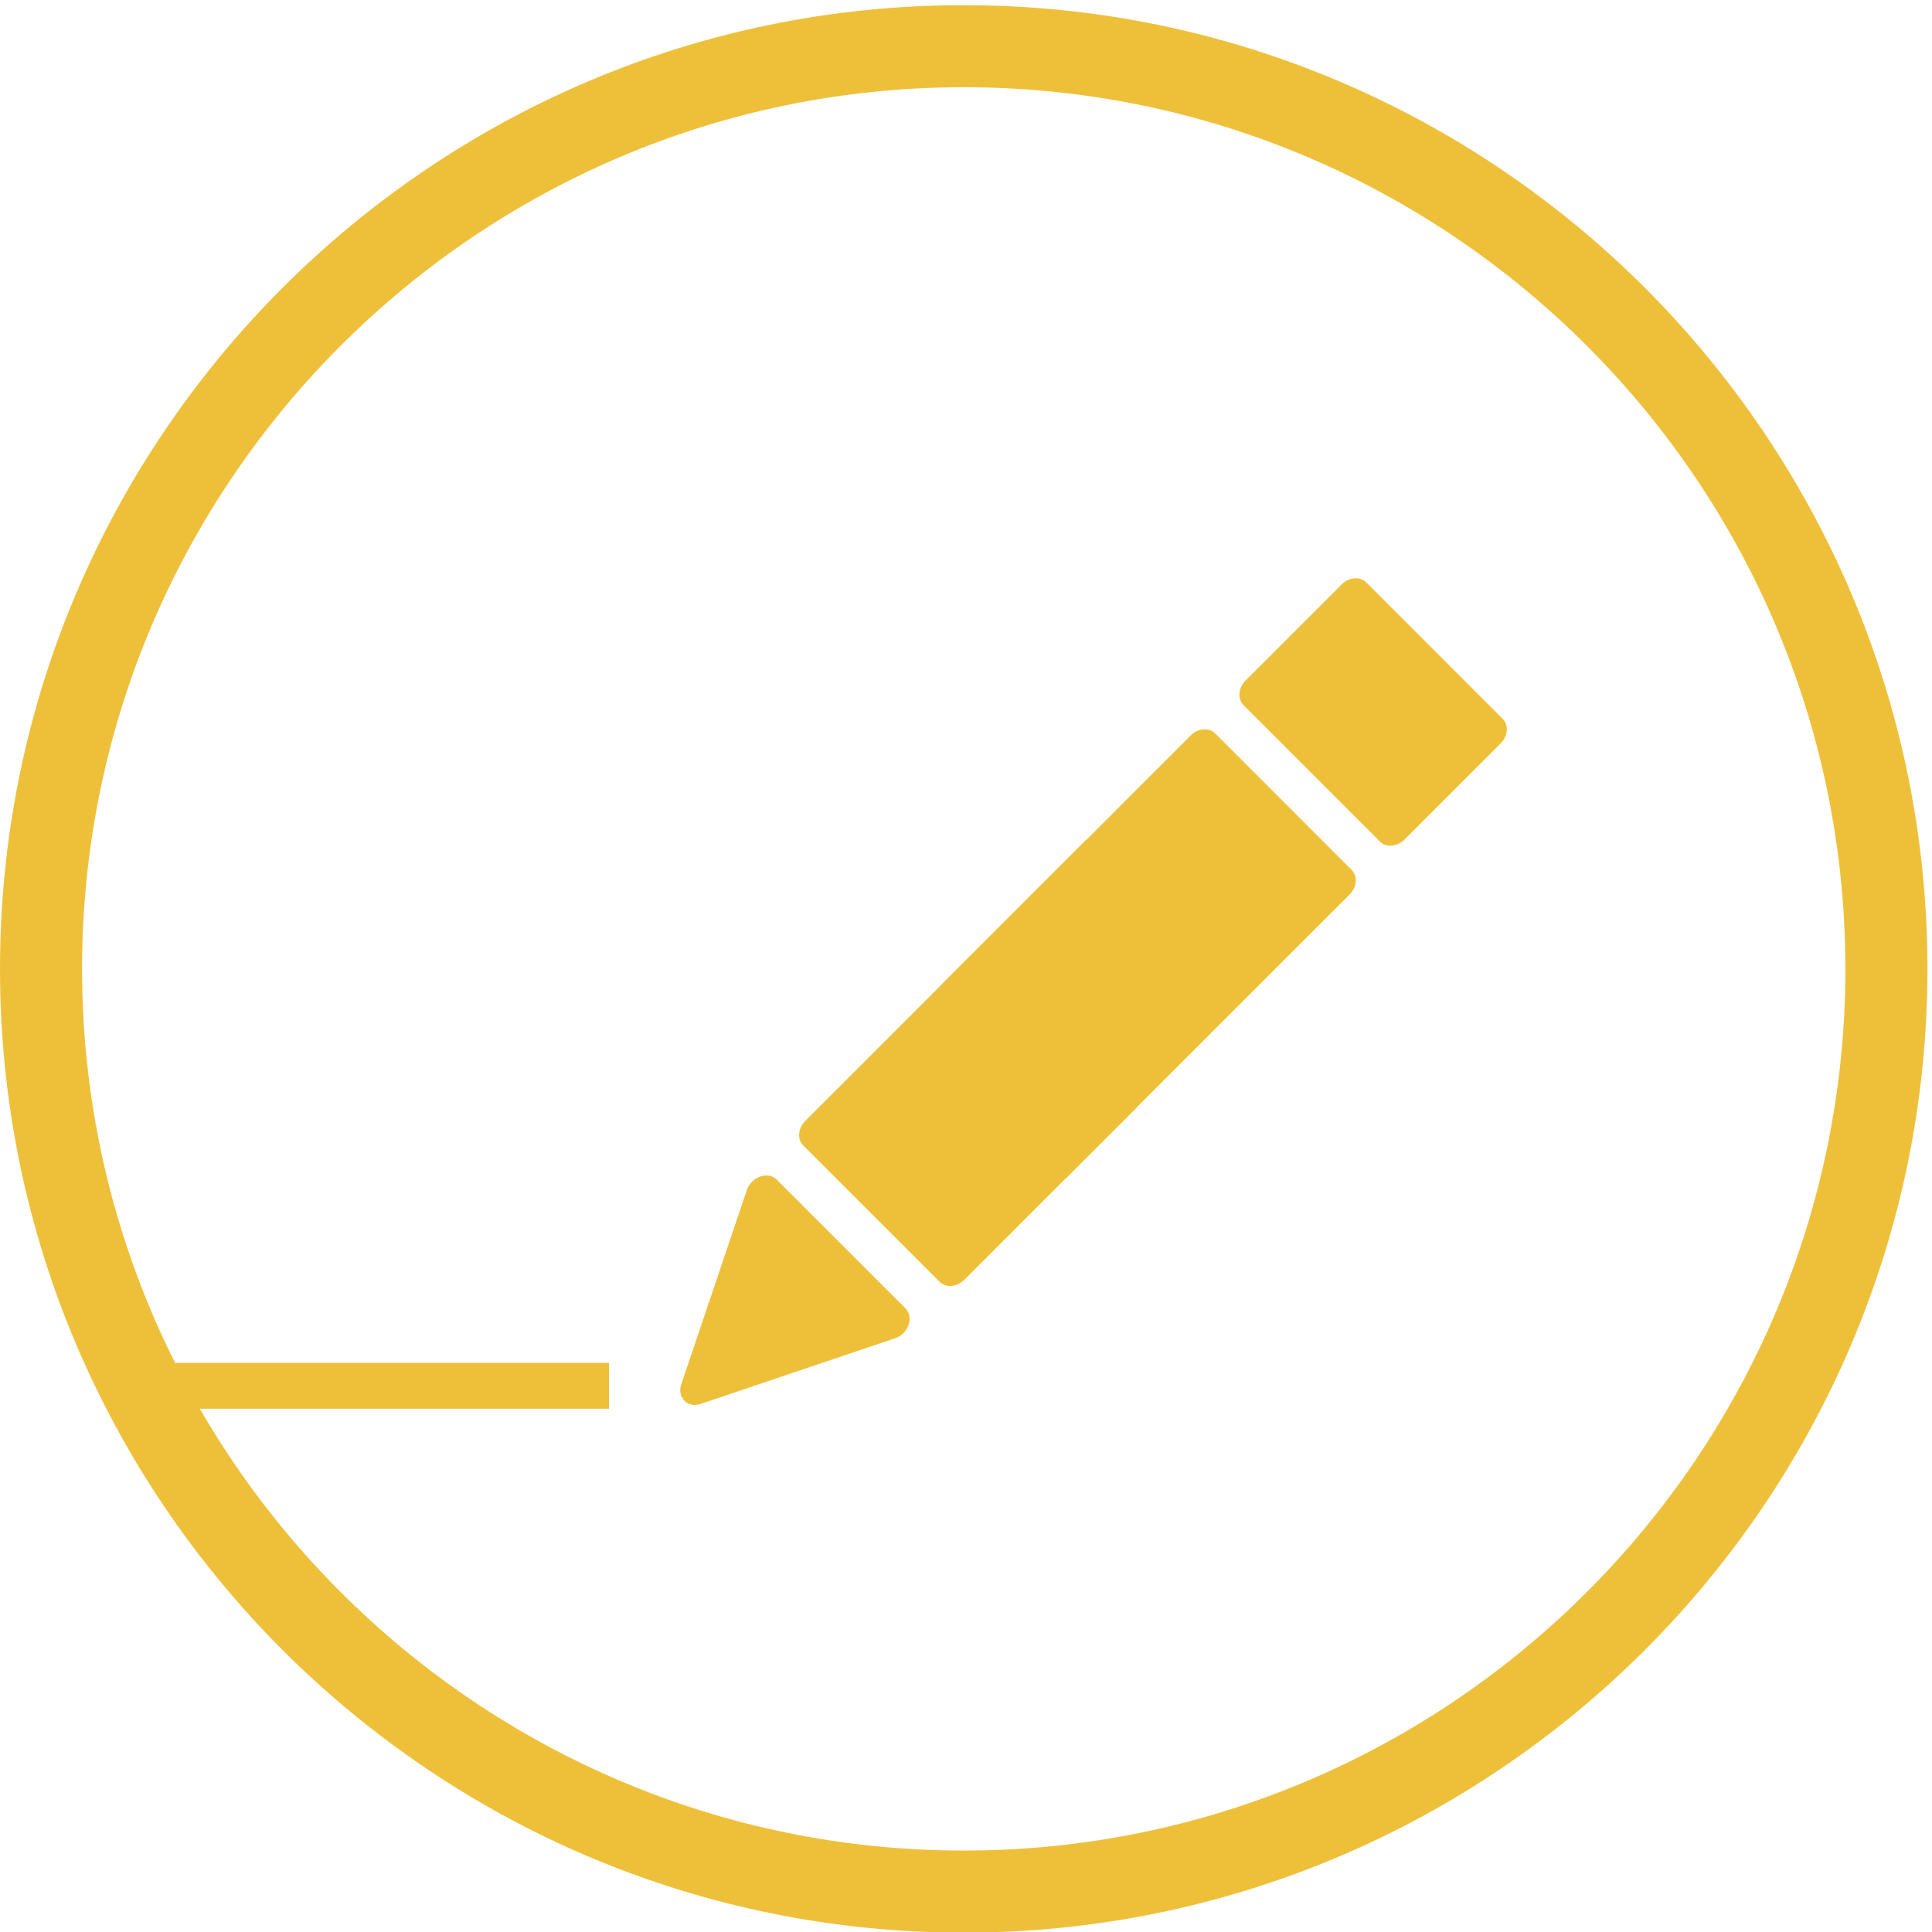 <?xml version="1.0" encoding="utf-8"?>
<!-- Generator: Adobe Illustrator 16.0.0, SVG Export Plug-In . SVG Version: 6.00 Build 0)  -->
<!DOCTYPE svg PUBLIC "-//W3C//DTD SVG 1.1//EN" "http://www.w3.org/Graphics/SVG/1.1/DTD/svg11.dtd">
<svg version="1.1" xmlns="http://www.w3.org/2000/svg" xmlns:xlink="http://www.w3.org/1999/xlink" x="0px" y="0px" width="175px"
	 height="175px" viewBox="0 0 175 175" enable-background="new 0 0 175 175" xml:space="preserve">
<g id="Layer_1">
	<path fill="#EEC03A" d="M87.294,175.057C39.16,175.057,0,135.896,0,87.763C0,39.629,39.16,0.469,87.294,0.469
		c48.133,0,87.293,39.16,87.293,87.294C174.587,135.896,135.427,175.057,87.294,175.057 M87.294,7.902
		c-44.036,0-79.86,35.825-79.86,79.861c0,44.035,35.824,79.86,79.86,79.86c44.035,0,79.86-35.825,79.86-79.86
		C167.154,43.727,131.329,7.902,87.294,7.902"/>
</g>
<g id="Layer_2">
	<path fill="#EEC03A" d="M123.759,52.755c-0.564-0.567-1.563-0.482-2.229,0.183l-8.704,8.701c-0.666,0.669-0.75,1.668-0.186,2.234
		l12.355,12.354c0.282,0.283,0.676,0.402,1.077,0.369c0.403-0.034,0.816-0.223,1.155-0.558l8.699-8.702
		c0.668-0.664,0.752-1.661,0.184-2.226L123.759,52.755z"/>
	<path fill="#EEC03A" d="M70.352,106.851c-0.366-0.365-0.935-0.474-1.493-0.279c-0.557,0.19-1.018,0.656-1.208,1.215l-5.945,17.612
		c-0.188,0.555-0.078,1.114,0.285,1.479c0.273,0.278,0.662,0.408,1.074,0.372c0.133-0.012,0.272-0.04,0.402-0.085l17.616-5.948
		c0.561-0.188,1.021-0.649,1.215-1.206c0.192-0.557,0.084-1.125-0.278-1.494L70.352,106.851z"/>
	<path fill="#EEC03A" d="M122.429,78.792l-12.353-12.355c-0.564-0.564-1.562-0.484-2.23,0.185l-9.426,9.432
		c-0.003-0.003-0.009-0.006-0.011-0.01L85.237,89.217c0.003,0.002,0.006,0.004,0.006,0.008l-12.298,12.301
		c-0.67,0.669-0.75,1.665-0.188,2.229l12.359,12.354c0.28,0.285,0.668,0.404,1.072,0.371c0.403-0.033,0.82-0.222,1.156-0.553
		l8.868-8.871v-0.002l0.282-0.283v0.024l6.462-6.463v-0.022l15.362-15.363v0.002l3.929-3.926c0.318-0.321,0.52-0.736,0.553-1.156
		C122.836,79.449,122.701,79.063,122.429,78.792"/>
	<rect x="15.301" y="123.448" fill="#EEC03A" width="39.862" height="4.156"/>
</g>
</svg>

